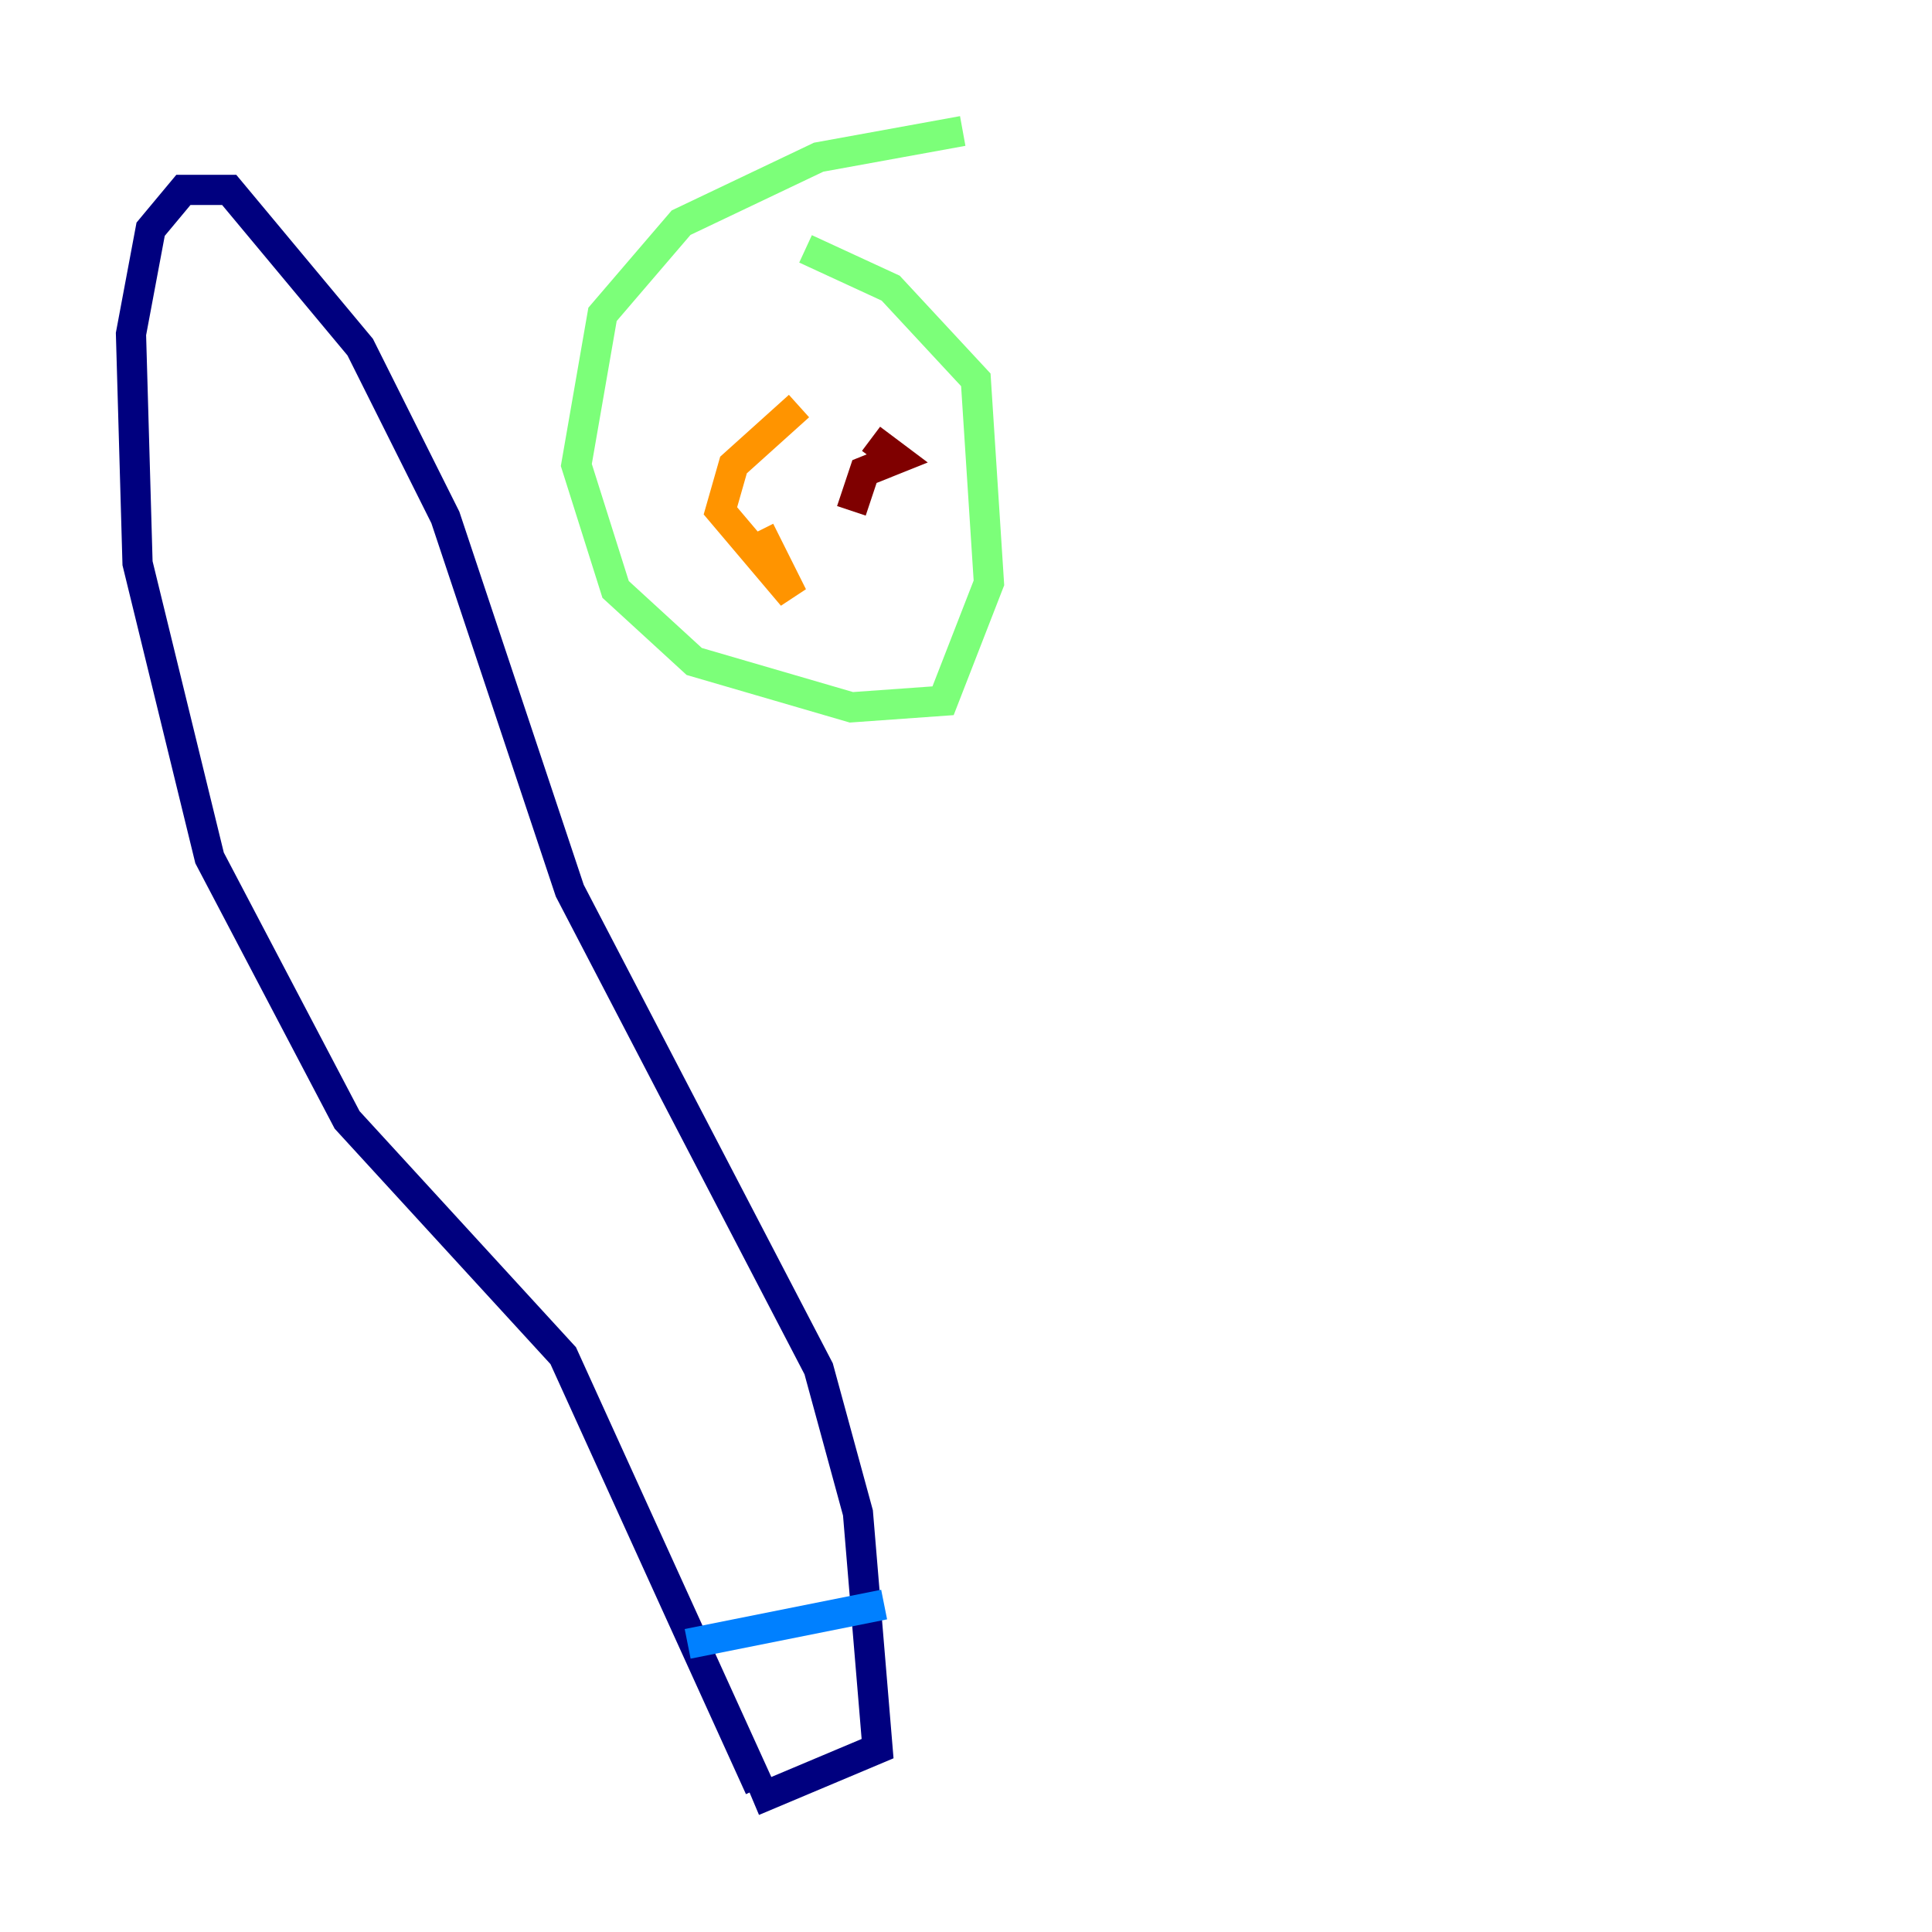 <?xml version="1.0" encoding="utf-8" ?>
<svg baseProfile="tiny" height="128" version="1.2" viewBox="0,0,128,128" width="128" xmlns="http://www.w3.org/2000/svg" xmlns:ev="http://www.w3.org/2001/xml-events" xmlns:xlink="http://www.w3.org/1999/xlink"><defs /><polyline fill="none" points="50.332,118.454 37.315,89.817 22.997,74.197 13.885,56.841 9.112,37.315 8.678,22.129 9.98,15.186 12.149,12.583 15.186,12.583 23.864,22.997 29.505,34.278 37.749,59.01 54.237,90.685 56.841,100.231 58.142,115.851 49.898,119.322" stroke="#00007f" stroke-width="2" /><polyline fill="none" points="45.559,108.909 58.576,106.305" stroke="#0080ff" stroke-width="2" /><polyline fill="none" points="63.783,8.678 54.237,10.414 45.125,14.752 39.919,20.827 38.183,30.807 40.786,39.051 45.993,43.824 56.407,46.861 62.481,46.427 65.519,38.617 64.651,25.166 59.01,19.091 53.37,16.488" stroke="#7cff79" stroke-width="2" /><polyline fill="none" points="52.936,26.902 48.597,30.807 47.729,33.844 52.502,39.485 50.332,35.146" stroke="#ff9400" stroke-width="2" /><polyline fill="none" points="56.407,33.844 57.275,31.241 59.444,30.373 57.709,29.071" stroke="#7f0000" stroke-width="2" /></svg>